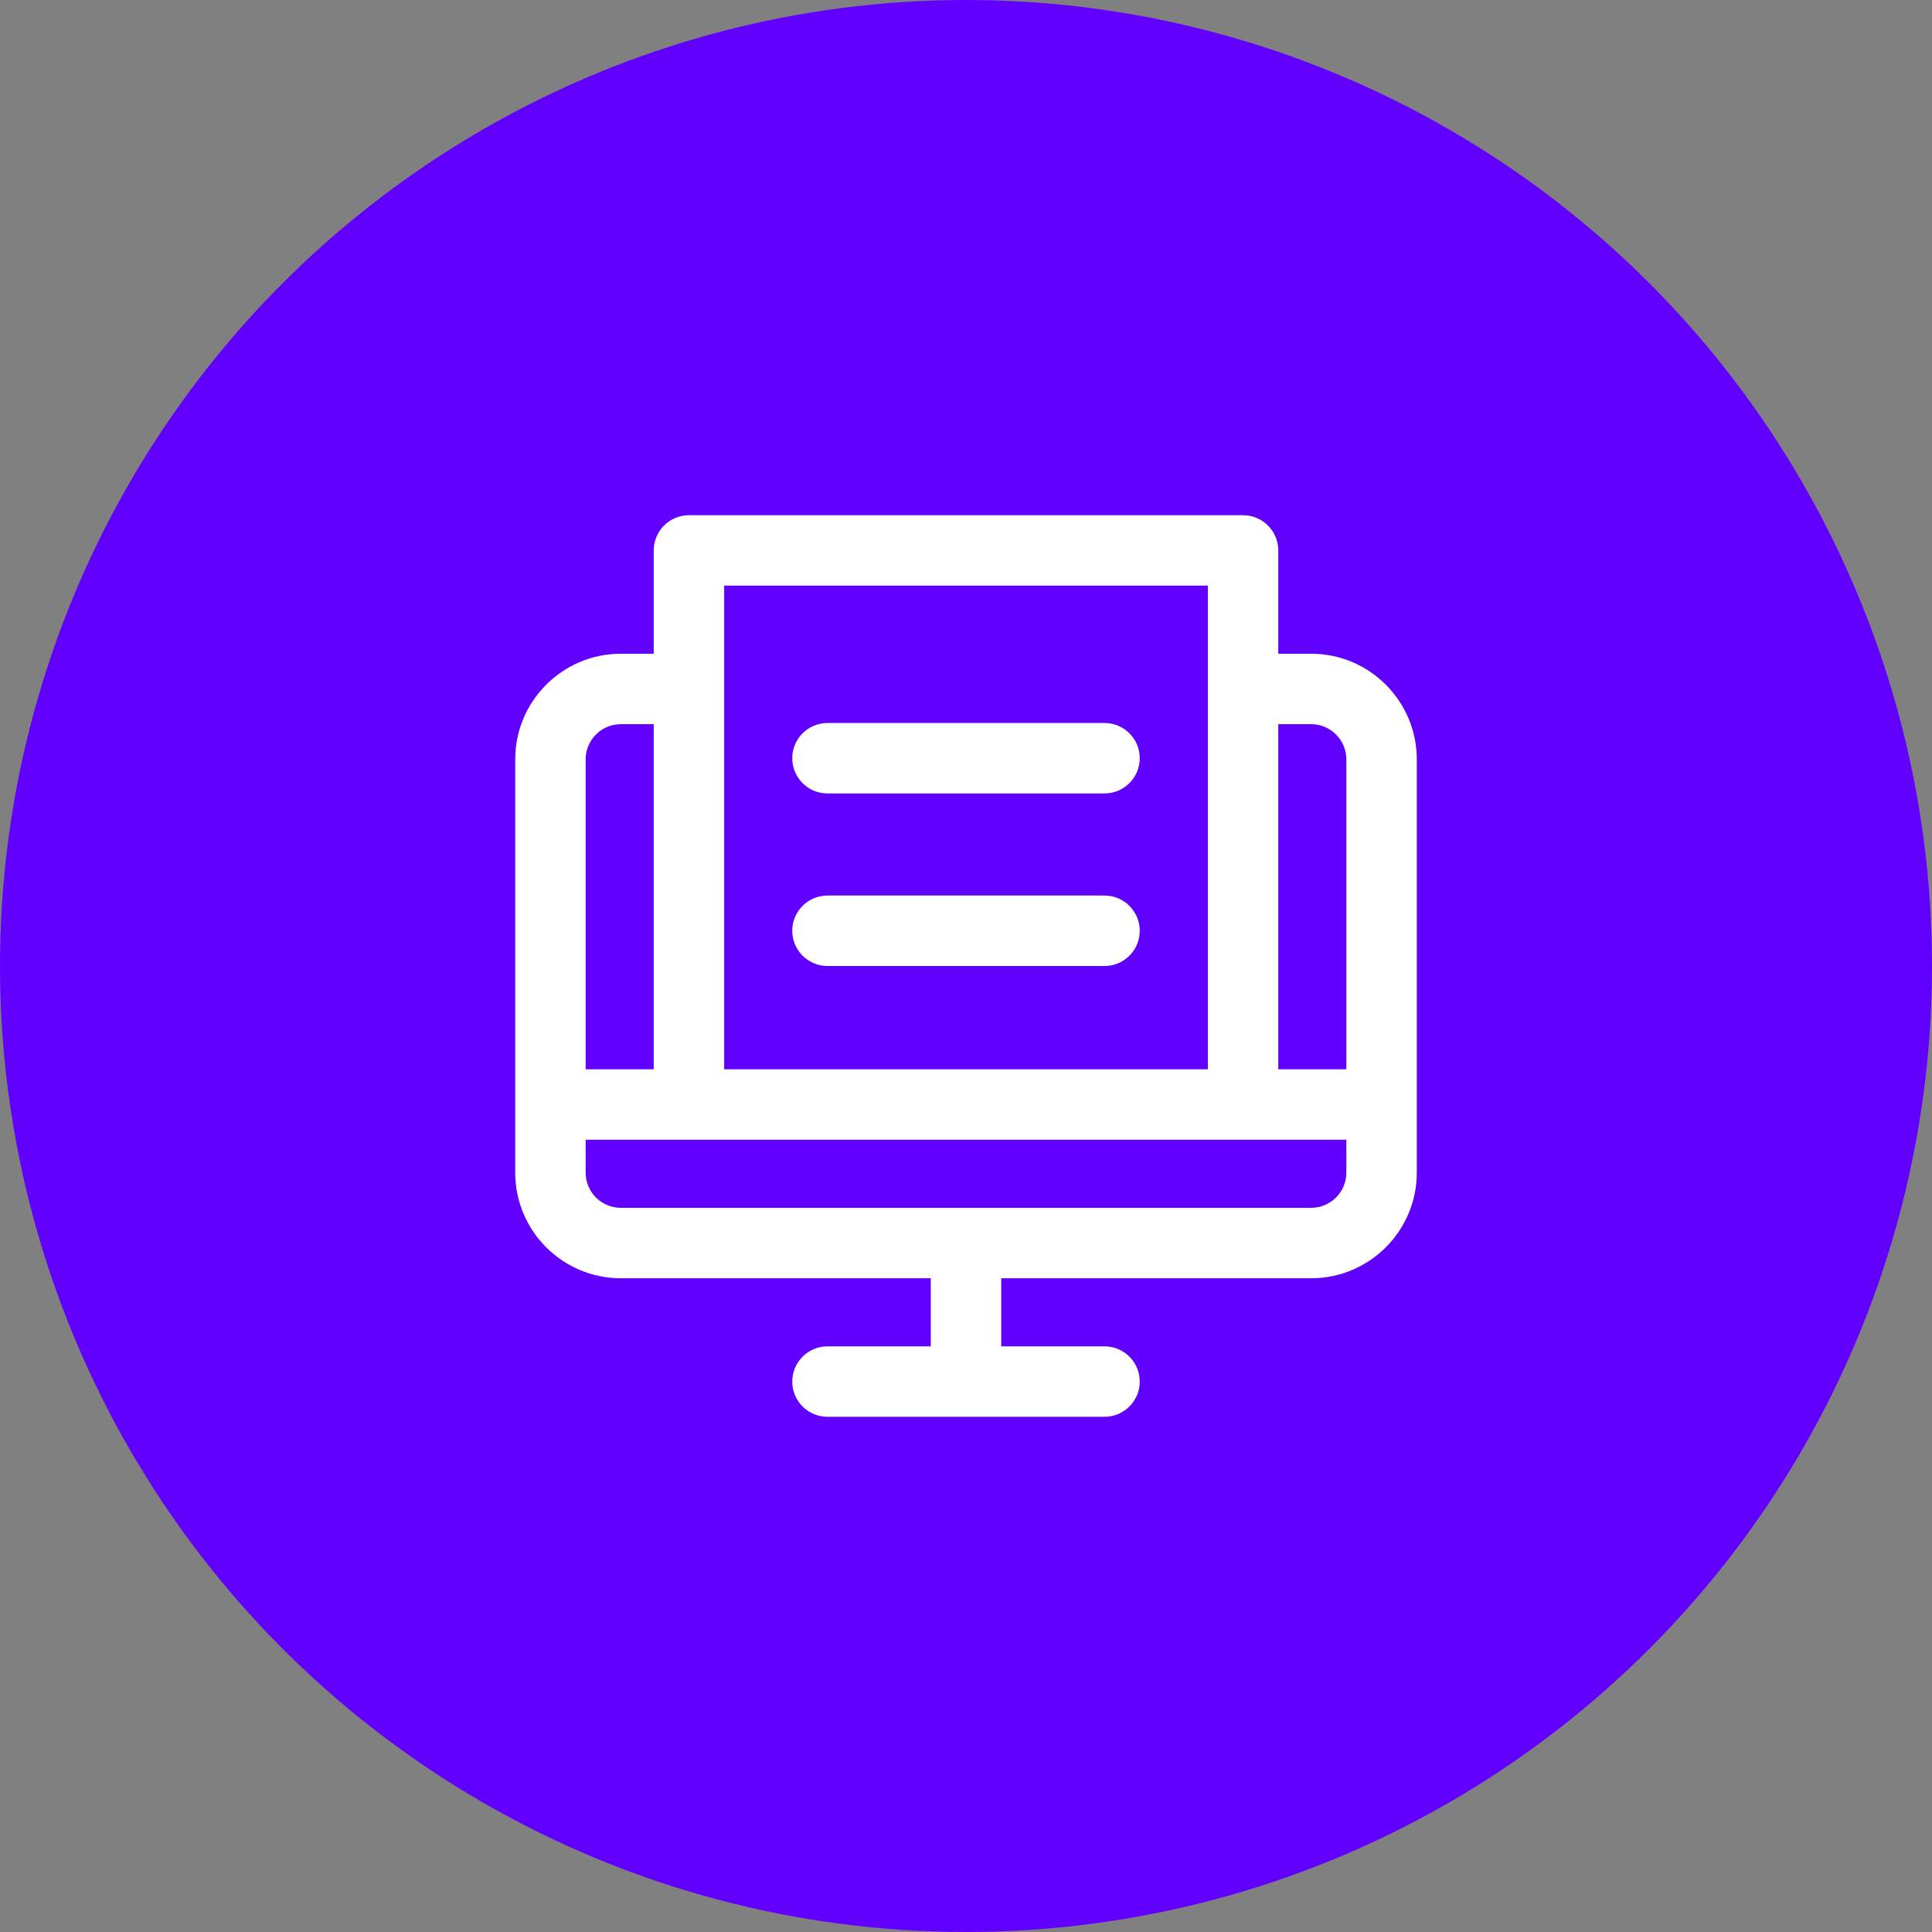 <svg width="60" height="60" viewBox="0 0 60 60" fill="none" xmlns="http://www.w3.org/2000/svg">
<rect x="0" y="0" width="60" height="60" fill="#808080" stroke="none"/>
<circle r="30" transform="matrix(1 0 0 -1 30 30)" fill="#6100FF"/>
<g clip-path="url(#clip0_4356_19037)">
<path d="M40.719 20.302H39.698V17.094C39.698 16.49 39.208 16 38.604 16H21.396C20.792 16 20.302 16.49 20.302 17.094V20.302H19.281C17.472 20.302 16 21.774 16 23.583V36.417C16 38.226 17.472 39.698 19.281 39.698H28.906V41.812H25.698C25.094 41.812 24.604 42.302 24.604 42.906C24.604 43.51 25.094 44 25.698 44H34.302C34.906 44 35.396 43.51 35.396 42.906C35.396 42.302 34.906 41.812 34.302 41.812H31.094V39.698H40.719C42.528 39.698 44 38.226 44 36.417V23.583C44 21.774 42.528 20.302 40.719 20.302ZM40.719 22.49C41.322 22.49 41.812 22.98 41.812 23.583V33.208H39.698V22.49H40.719ZM22.49 18.188H37.511V33.208H22.49V18.188ZM19.281 22.49H20.302V33.208H18.188V23.583C18.188 22.98 18.678 22.49 19.281 22.49ZM40.719 37.51H19.281C18.678 37.51 18.188 37.02 18.188 36.417V35.396H41.812V36.417C41.812 37.02 41.322 37.51 40.719 37.51ZM24.604 23.547C24.604 22.943 25.094 22.453 25.698 22.453H34.302C34.906 22.453 35.396 22.943 35.396 23.547C35.396 24.151 34.906 24.641 34.302 24.641H25.698C25.094 24.641 24.604 24.151 24.604 23.547ZM24.604 28.906C24.604 28.302 25.094 27.812 25.698 27.812H34.302C34.906 27.812 35.396 28.302 35.396 28.906C35.396 29.51 34.906 30 34.302 30H25.698C25.094 30 24.604 29.51 24.604 28.906Z" fill="white"/>
</g>
<defs>
<clipPath id="clip0_4356_19037">
<rect width="28" height="28" fill="white" transform="translate(16 16)"/>
</clipPath>
</defs>
</svg>

